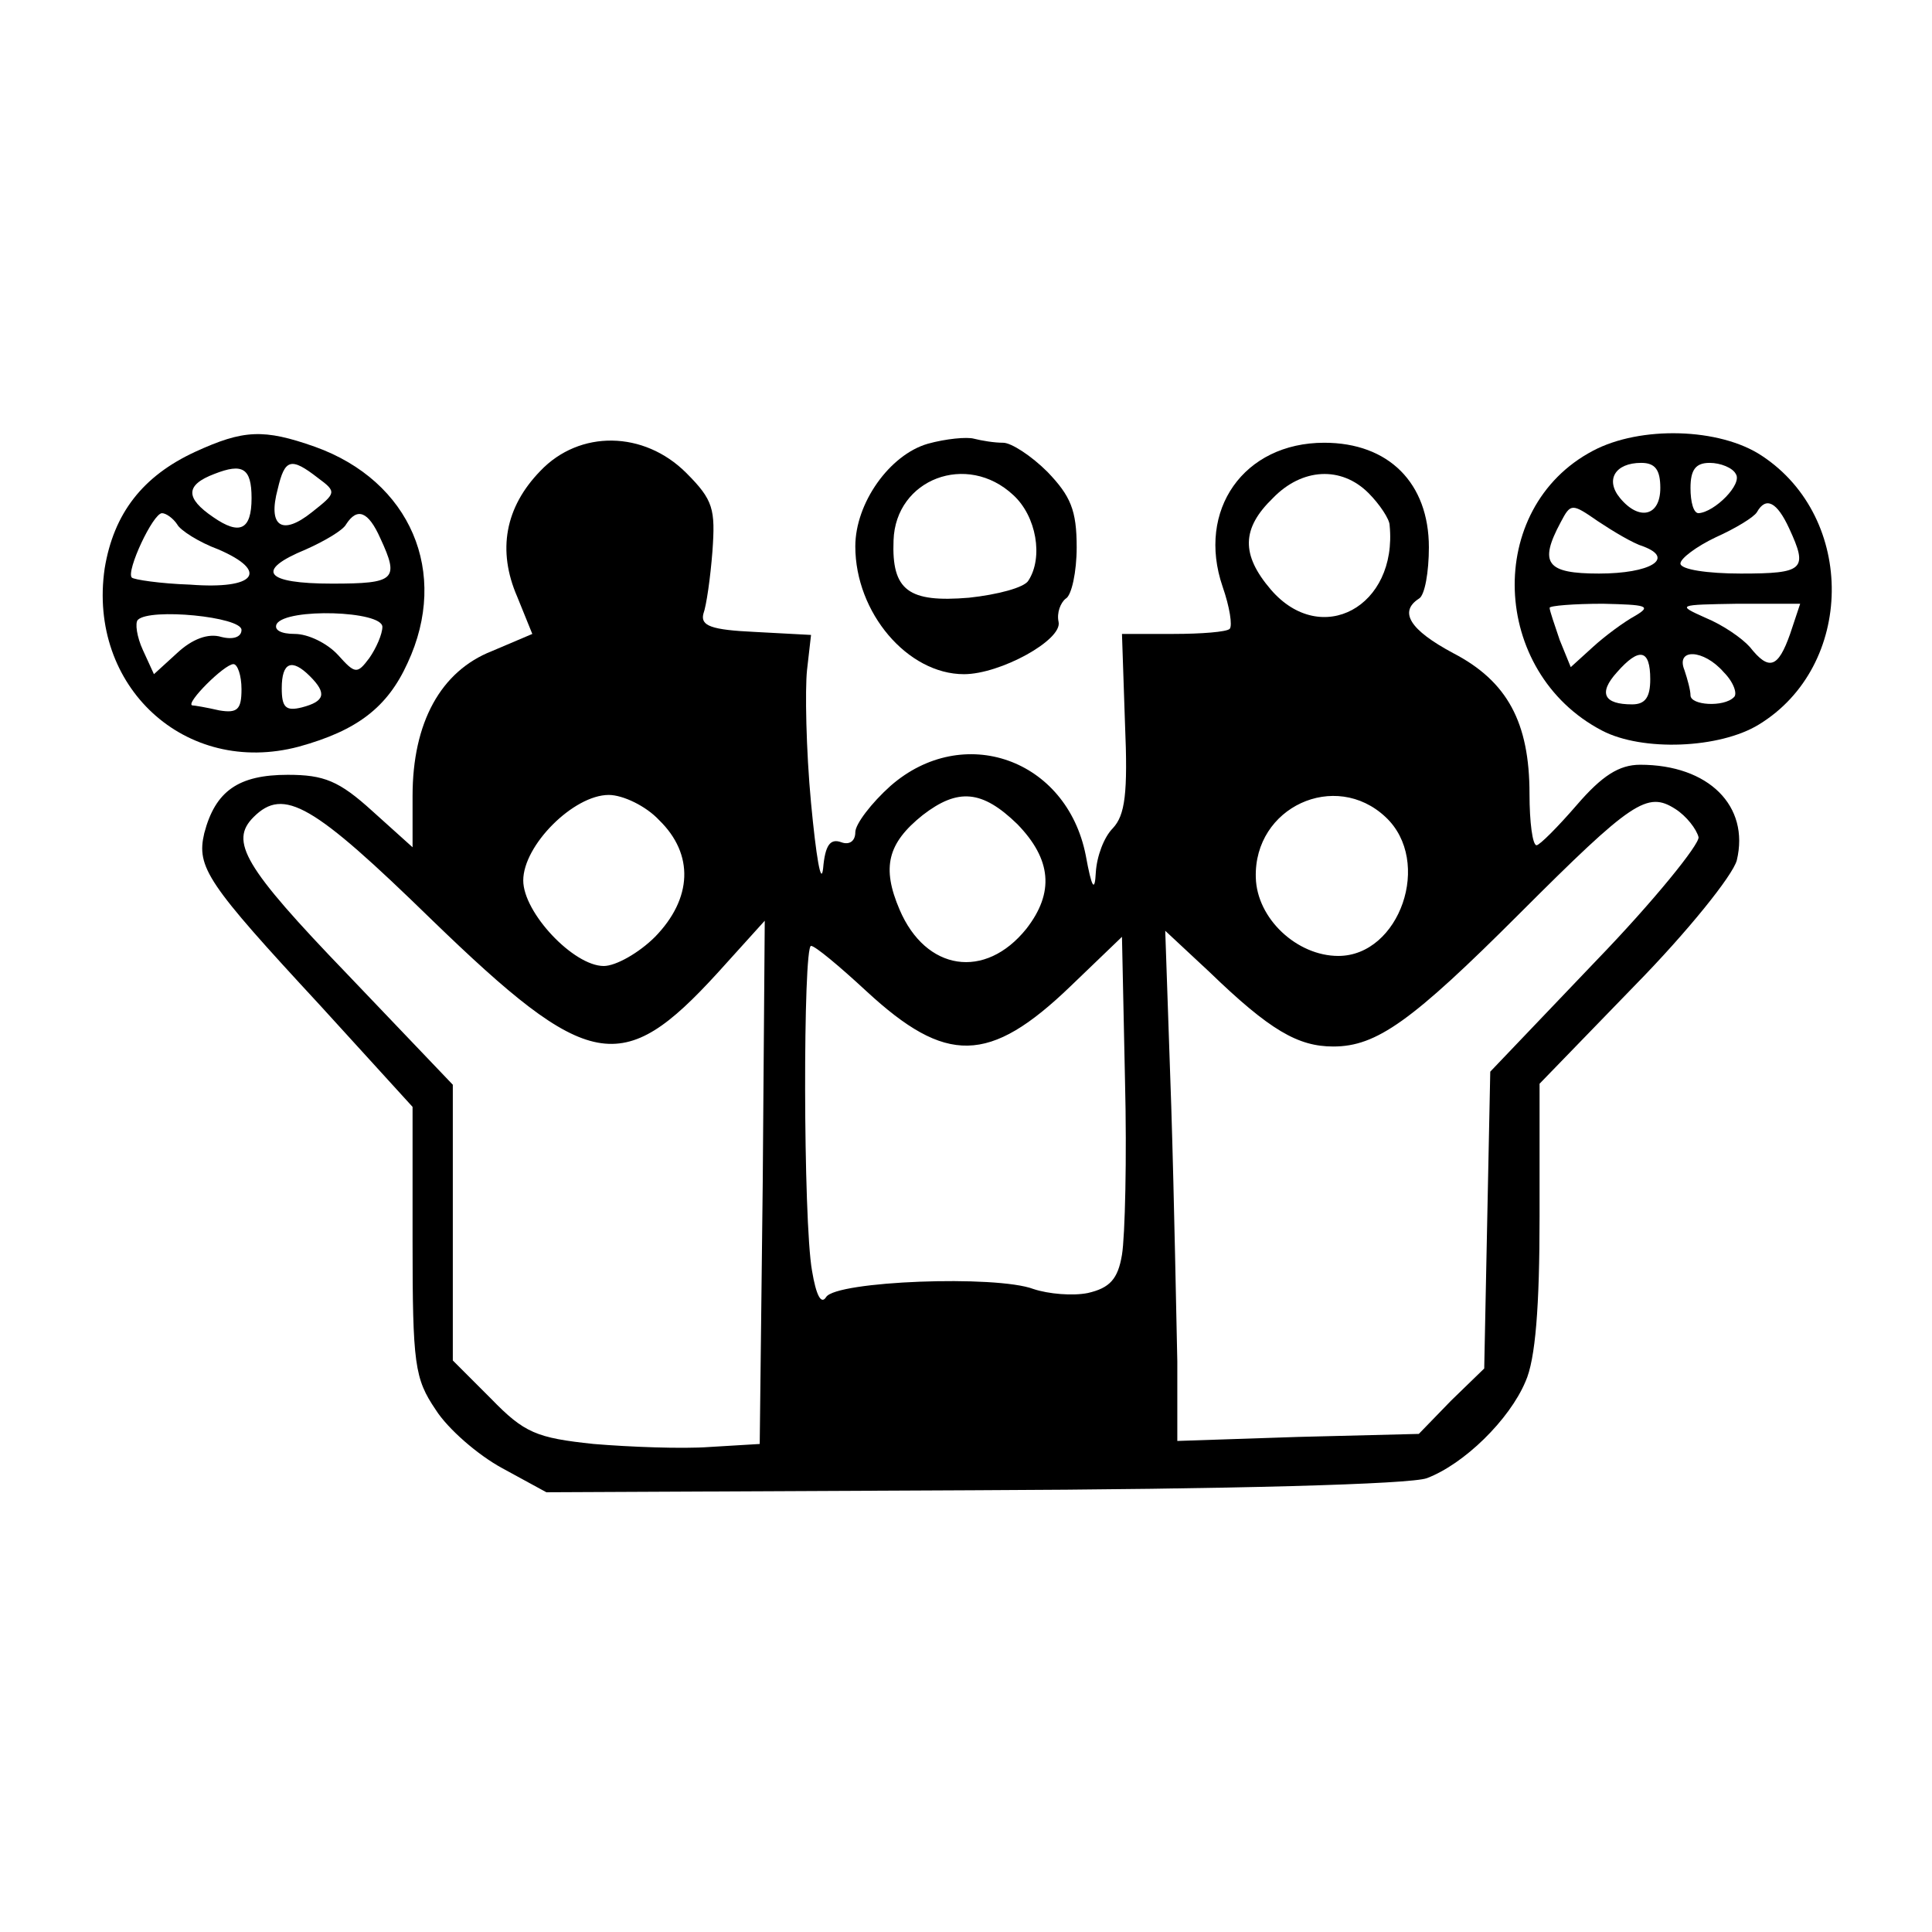 <?xml version="1.0" standalone="no"?>
<!DOCTYPE svg PUBLIC "-//W3C//DTD SVG 20010904//EN"
 "http://www.w3.org/TR/2001/REC-SVG-20010904/DTD/svg10.dtd">
<svg version="1.0" xmlns="http://www.w3.org/2000/svg"
 width="192pt" height="192pt" viewBox="0 0 192 192"
 preserveAspectRatio="xMidYMid meet">

<g transform="translate(0,192) scale(0.1,-0.1)"
fill="#000000" stroke="none">
<path d="M194 1471 c-52 -24 -81 -61 -90 -116 -17 -117 80 -207 193 -177 58
16 88 39 108 83 42 90 3 181 -92 215 -51 18 -71 17 -119 -5z m56 -46 c0 -32
-12 -37 -38 -19 -28 19 -28 32 1 43 28 11 37 6 37 -24z m66 20 c19 -14 18 -15
-6 -34 -30 -24 -44 -14 -34 23 7 30 13 32 40 11z m-140 -46 c3 -6 22 -18 41
-25 51 -22 37 -40 -28 -35 -30 1 -56 5 -58 7 -6 6 21 64 30 64 4 0 11 -5 15
-11z m202 -14 c19 -41 15 -45 -48 -45 -67 0 -77 13 -26 34 18 8 37 19 40 25
11 17 22 13 34 -14z m-138 -91 c0 -7 -8 -10 -20 -7 -13 4 -29 -2 -44 -16 l-23
-21 -11 24 c-6 13 -8 27 -5 30 12 12 103 3 103 -10z m140 3 c0 -7 -6 -21 -13
-31 -12 -16 -14 -16 -31 3 -11 12 -30 21 -43 21 -14 0 -21 4 -18 10 10 16 105
13 105 -3z m-140 -62 c0 -20 -4 -24 -22 -21 -13 3 -25 5 -27 5 -7 2 32 41 41
41 4 0 8 -11 8 -25z m68 13 c17 -17 15 -25 -8 -31 -16 -4 -20 0 -20 19 0 26
10 30 28 12z"/>
<path d="M922 1479 c-38 -11 -72 -59 -72 -102 0 -66 52 -127 108 -127 36 0 98
34 94 52 -2 9 2 19 7 23 6 3 11 27 11 51 0 37 -6 51 -29 75 -16 16 -36 29 -44
29 -9 0 -21 2 -29 4 -7 2 -28 0 -46 -5z m85 -51 c23 -21 30 -62 15 -85 -4 -7
-31 -14 -59 -17 -60 -5 -77 7 -75 57 2 61 73 88 119 45z"/>
<path d="M1583 1472 c-108 -57 -102 -220 9 -278 40 -21 117 -18 156 6 95 58
97 205 3 267 -42 28 -121 30 -168 5z m67 -37 c0 -28 -21 -33 -40 -10 -15 18
-5 35 21 35 14 0 19 -7 19 -25z m75 14 c7 -10 -21 -38 -37 -39 -5 0 -8 11 -8
25 0 18 5 25 19 25 11 0 23 -5 26 -11z m-92 -72 c32 -12 7 -27 -44 -27 -52 0
-60 10 -38 51 10 19 11 19 37 1 15 -10 35 -22 45 -25z m145 18 c19 -41 15 -45
-48 -45 -33 0 -60 4 -60 10 0 5 16 17 35 26 20 9 38 20 41 25 9 16 20 10 32
-16z m-153 -87 c-11 -6 -30 -20 -42 -31 l-22 -20 -11 27 c-5 15 -10 29 -10 32
0 2 24 4 53 4 43 -1 49 -2 32 -12z m154 -18 c-12 -34 -21 -37 -40 -13 -8 9
-27 22 -44 29 -29 13 -28 13 32 14 l62 0 -10 -30z m-139 -45 c0 -18 -5 -25
-18 -25 -28 0 -34 11 -15 32 22 25 33 23 33 -7z m73 7 c10 -10 14 -22 10 -25
-10 -10 -43 -8 -43 2 0 5 -3 16 -6 25 -9 22 19 21 39 -2z"/>
<path d="M537 1452 c-35 -36 -43 -79 -23 -125 l15 -37 -40 -17 c-51 -20 -79
-71 -79 -144 l0 -51 -40 36 c-33 30 -48 36 -84 36 -49 0 -72 -16 -83 -58 -8
-34 3 -50 115 -171 l92 -101 0 -133 c0 -123 2 -137 23 -168 12 -19 42 -45 66
-58 l44 -24 424 2 c258 1 435 6 451 12 37 14 82 58 98 96 10 22 14 75 14 164
l0 132 95 98 c52 53 97 109 101 124 13 54 -28 95 -96 95 -21 0 -38 -11 -63
-40 -19 -22 -37 -40 -40 -40 -4 0 -7 23 -7 51 0 71 -22 112 -76 140 -43 23
-54 41 -34 54 6 3 10 27 10 51 0 64 -40 104 -104 104 -80 0 -127 -67 -101
-143 7 -20 10 -39 7 -42 -3 -3 -28 -5 -56 -5 l-51 0 3 -89 c3 -70 0 -91 -12
-104 -9 -9 -16 -28 -17 -44 -1 -20 -4 -16 -10 17 -19 96 -122 132 -194 69 -19
-17 -35 -38 -35 -46 0 -9 -6 -13 -14 -10 -11 4 -16 -3 -18 -26 -2 -18 -7 12
-12 65 -5 53 -6 113 -4 132 l4 35 -56 3 c-43 2 -54 6 -51 18 3 8 7 36 9 62 3
42 1 51 -26 78 -42 42 -106 43 -145 2z m823 -22 c11 -11 21 -26 21 -32 8 -81
-68 -122 -118 -64 -30 35 -29 61 2 91 29 30 68 32 95 5z m-705 -325 c35 -34
33 -78 -4 -116 -16 -16 -39 -29 -51 -29 -30 0 -80 53 -80 85 0 35 50 85 85 85
14 0 37 -11 50 -25z m356 -4 c34 -35 37 -68 9 -104 -41 -51 -100 -42 -126 19
-18 42 -12 66 23 94 35 27 59 25 94 -9z m366 7 c47 -44 14 -138 -47 -138 -41
0 -81 37 -82 78 -2 70 79 107 129 60z m311 -20 c1 -7 -44 -63 -102 -123 l-105
-110 -3 -147 -3 -148 -33 -32 -32 -33 -120 -3 -120 -4 0 79 c-1 43 -3 157 -6
253 l-6 175 44 -41 c60 -58 88 -74 123 -74 43 0 78 25 185 132 112 112 127
122 155 104 11 -7 21 -20 23 -28z m-1259 -82 c156 -151 189 -157 284 -53 l47
52 -2 -260 -3 -260 -50 -3 c-27 -2 -79 0 -115 3 -57 6 -69 11 -102 45 l-38 38
0 137 0 137 -105 110 c-103 107 -117 132 -93 156 30 30 59 13 177 -102z m686
-333 c-4 -24 -12 -33 -34 -38 -15 -3 -39 -1 -54 4 -37 14 -196 8 -206 -8 -5
-8 -10 2 -14 26 -9 50 -9 323 -1 323 4 0 28 -20 55 -45 79 -73 122 -73 203 5
l51 49 3 -142 c2 -78 0 -156 -3 -174z"/>
</g>
</svg>
